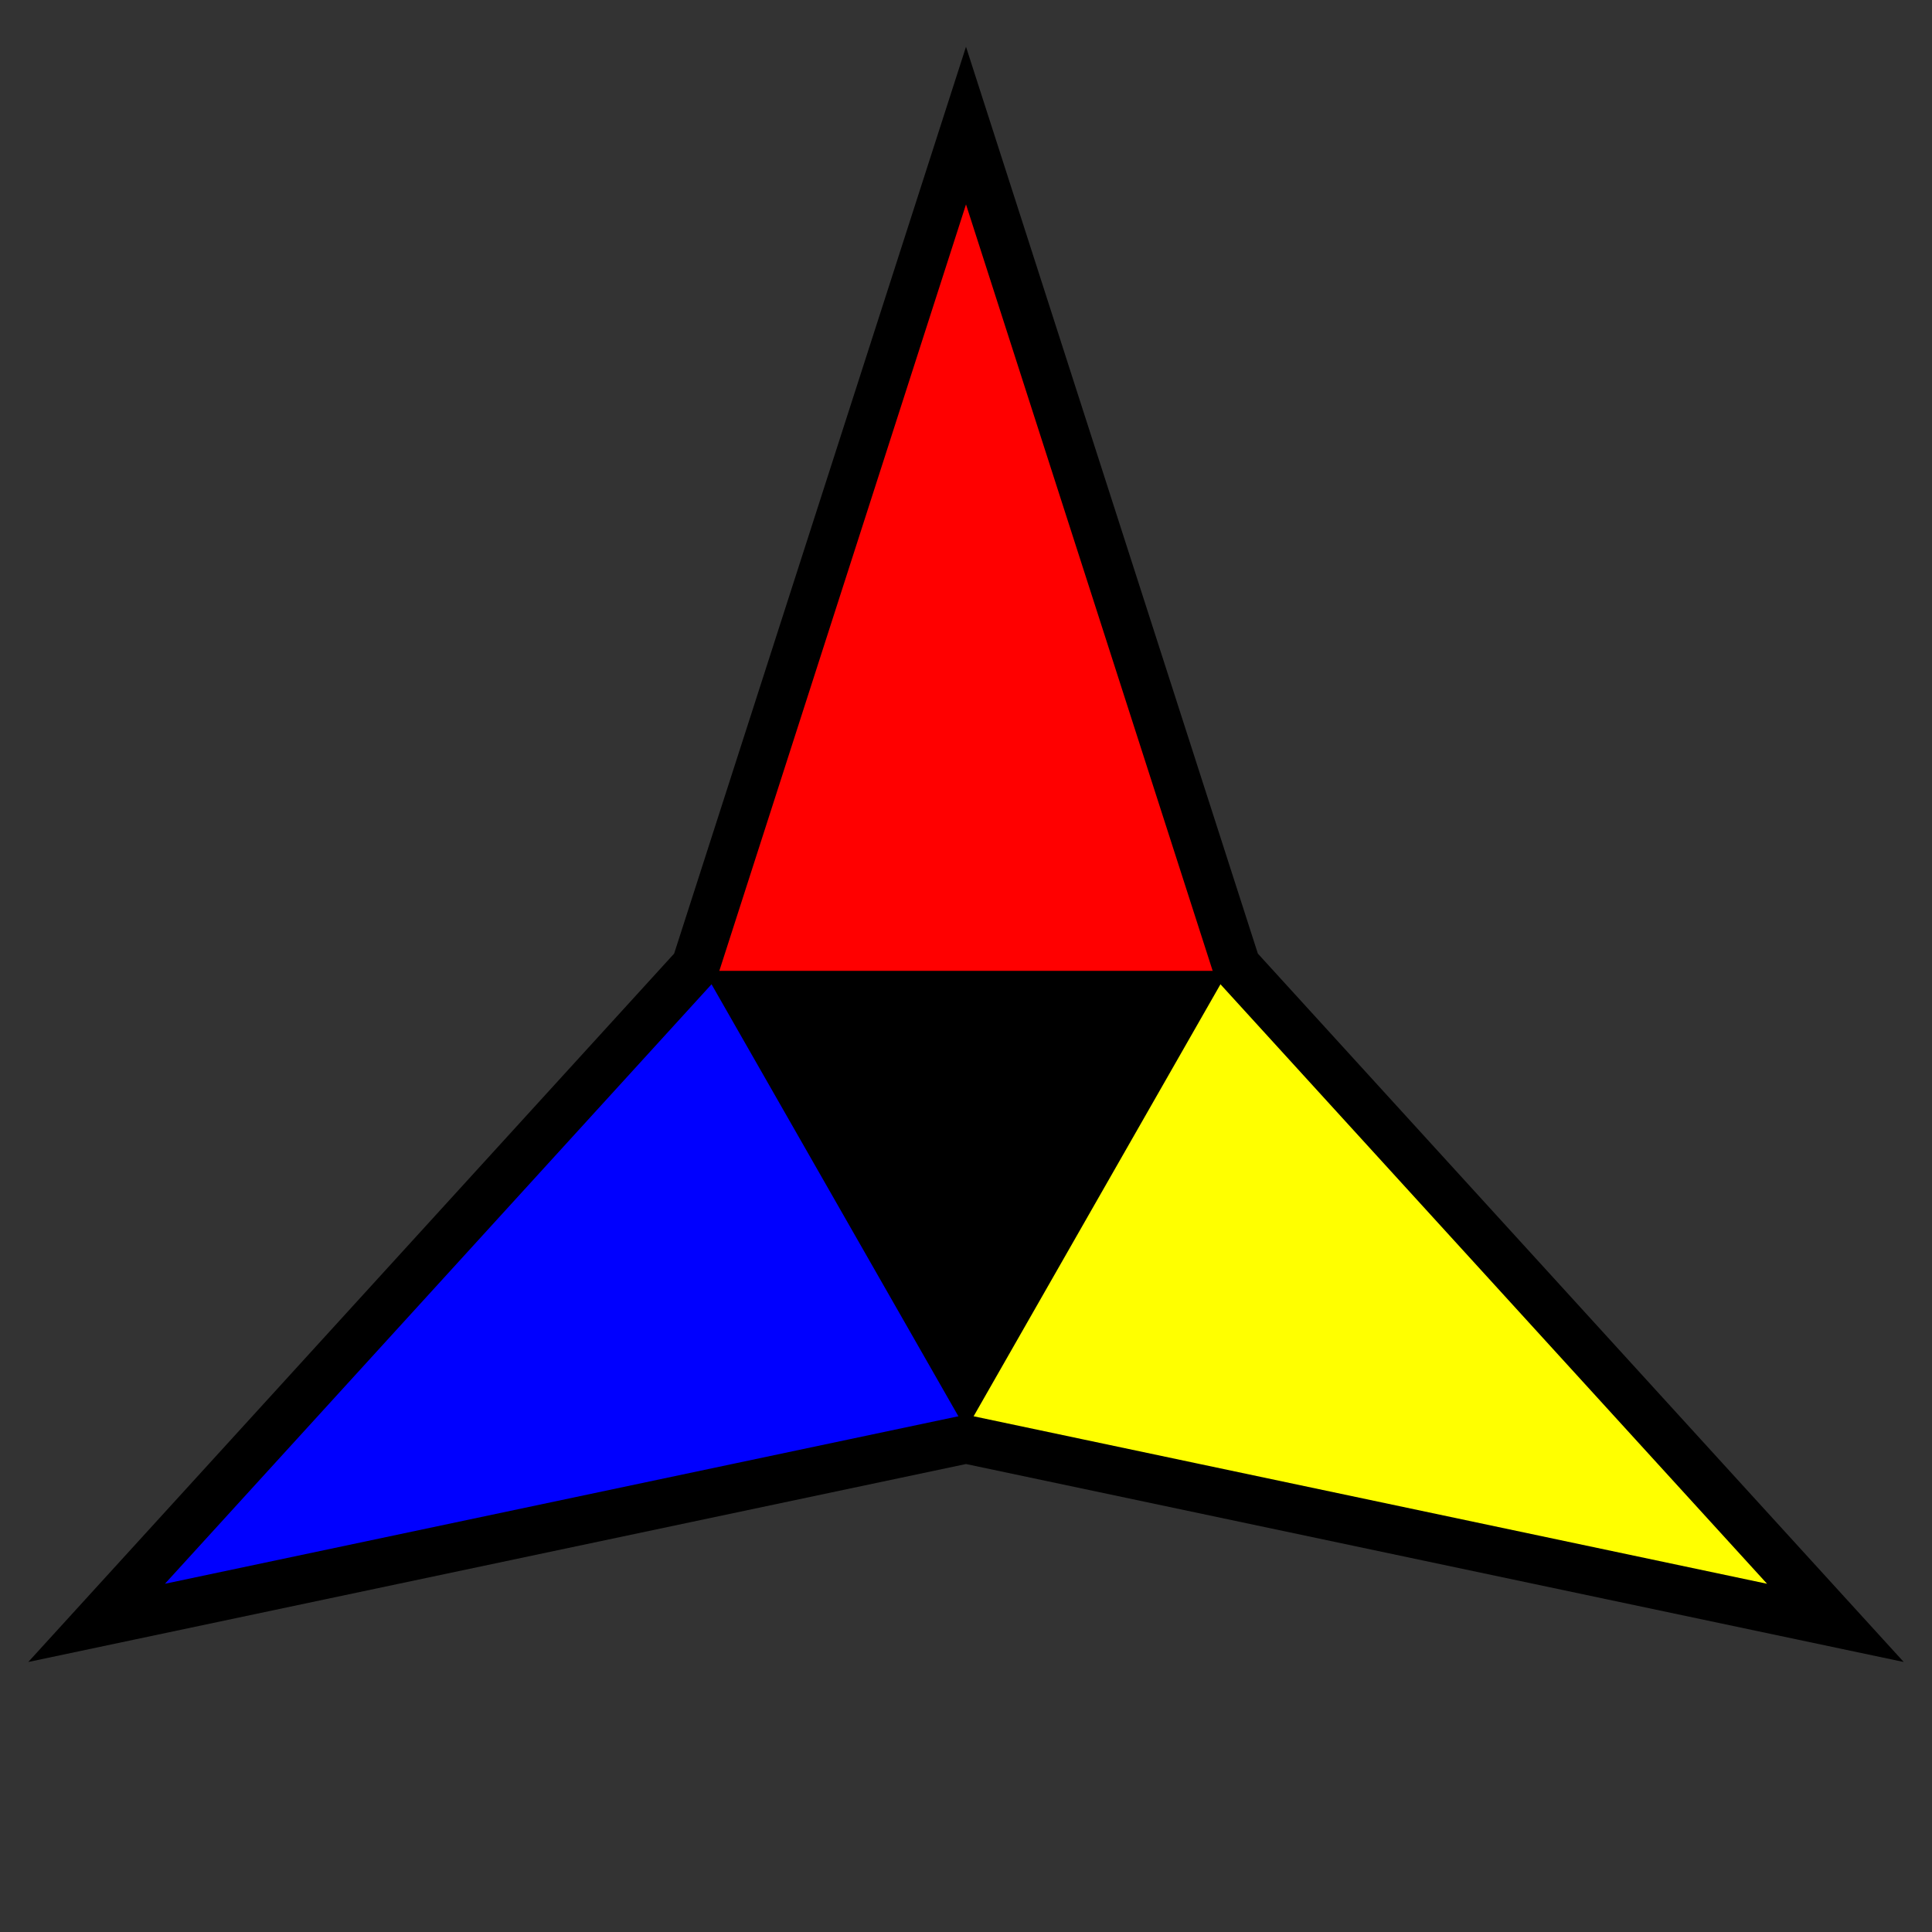 <svg width="200" height="200" viewbox = "0 0 200 200"  xmlns="http://www.w3.org/2000/svg">
<rect width="100%" height="100%" fill="#333333" stroke="none"/>
<!--<json></json>-->	<path d = "M72 100 L128 100 L100 149 L72 100 Z" stroke = "#000000" stroke-width = "1" fill = "#000000" />	<path d = "M72 100 L100 13 L128 100 L72 100 Z" stroke = "#ff0000" stroke-width = "1" fill = "#ff0000" />	<path d = "M72 100 L10 168 L100 149 L72 100 Z" stroke = "#0000ff" stroke-width = "1" fill = "#0000ff" />	<path d = "M100 149 L190 168 L128 100 L100 149 Z" stroke = "#ffff00" stroke-width = "1" fill = "#ffff00" />	<path d = "M100 149 L190 168 L128 100 L100 13 L72 100 L10 168 L100 149 Z" stroke = "#000000" stroke-width = "5" fill = "none" /></svg>